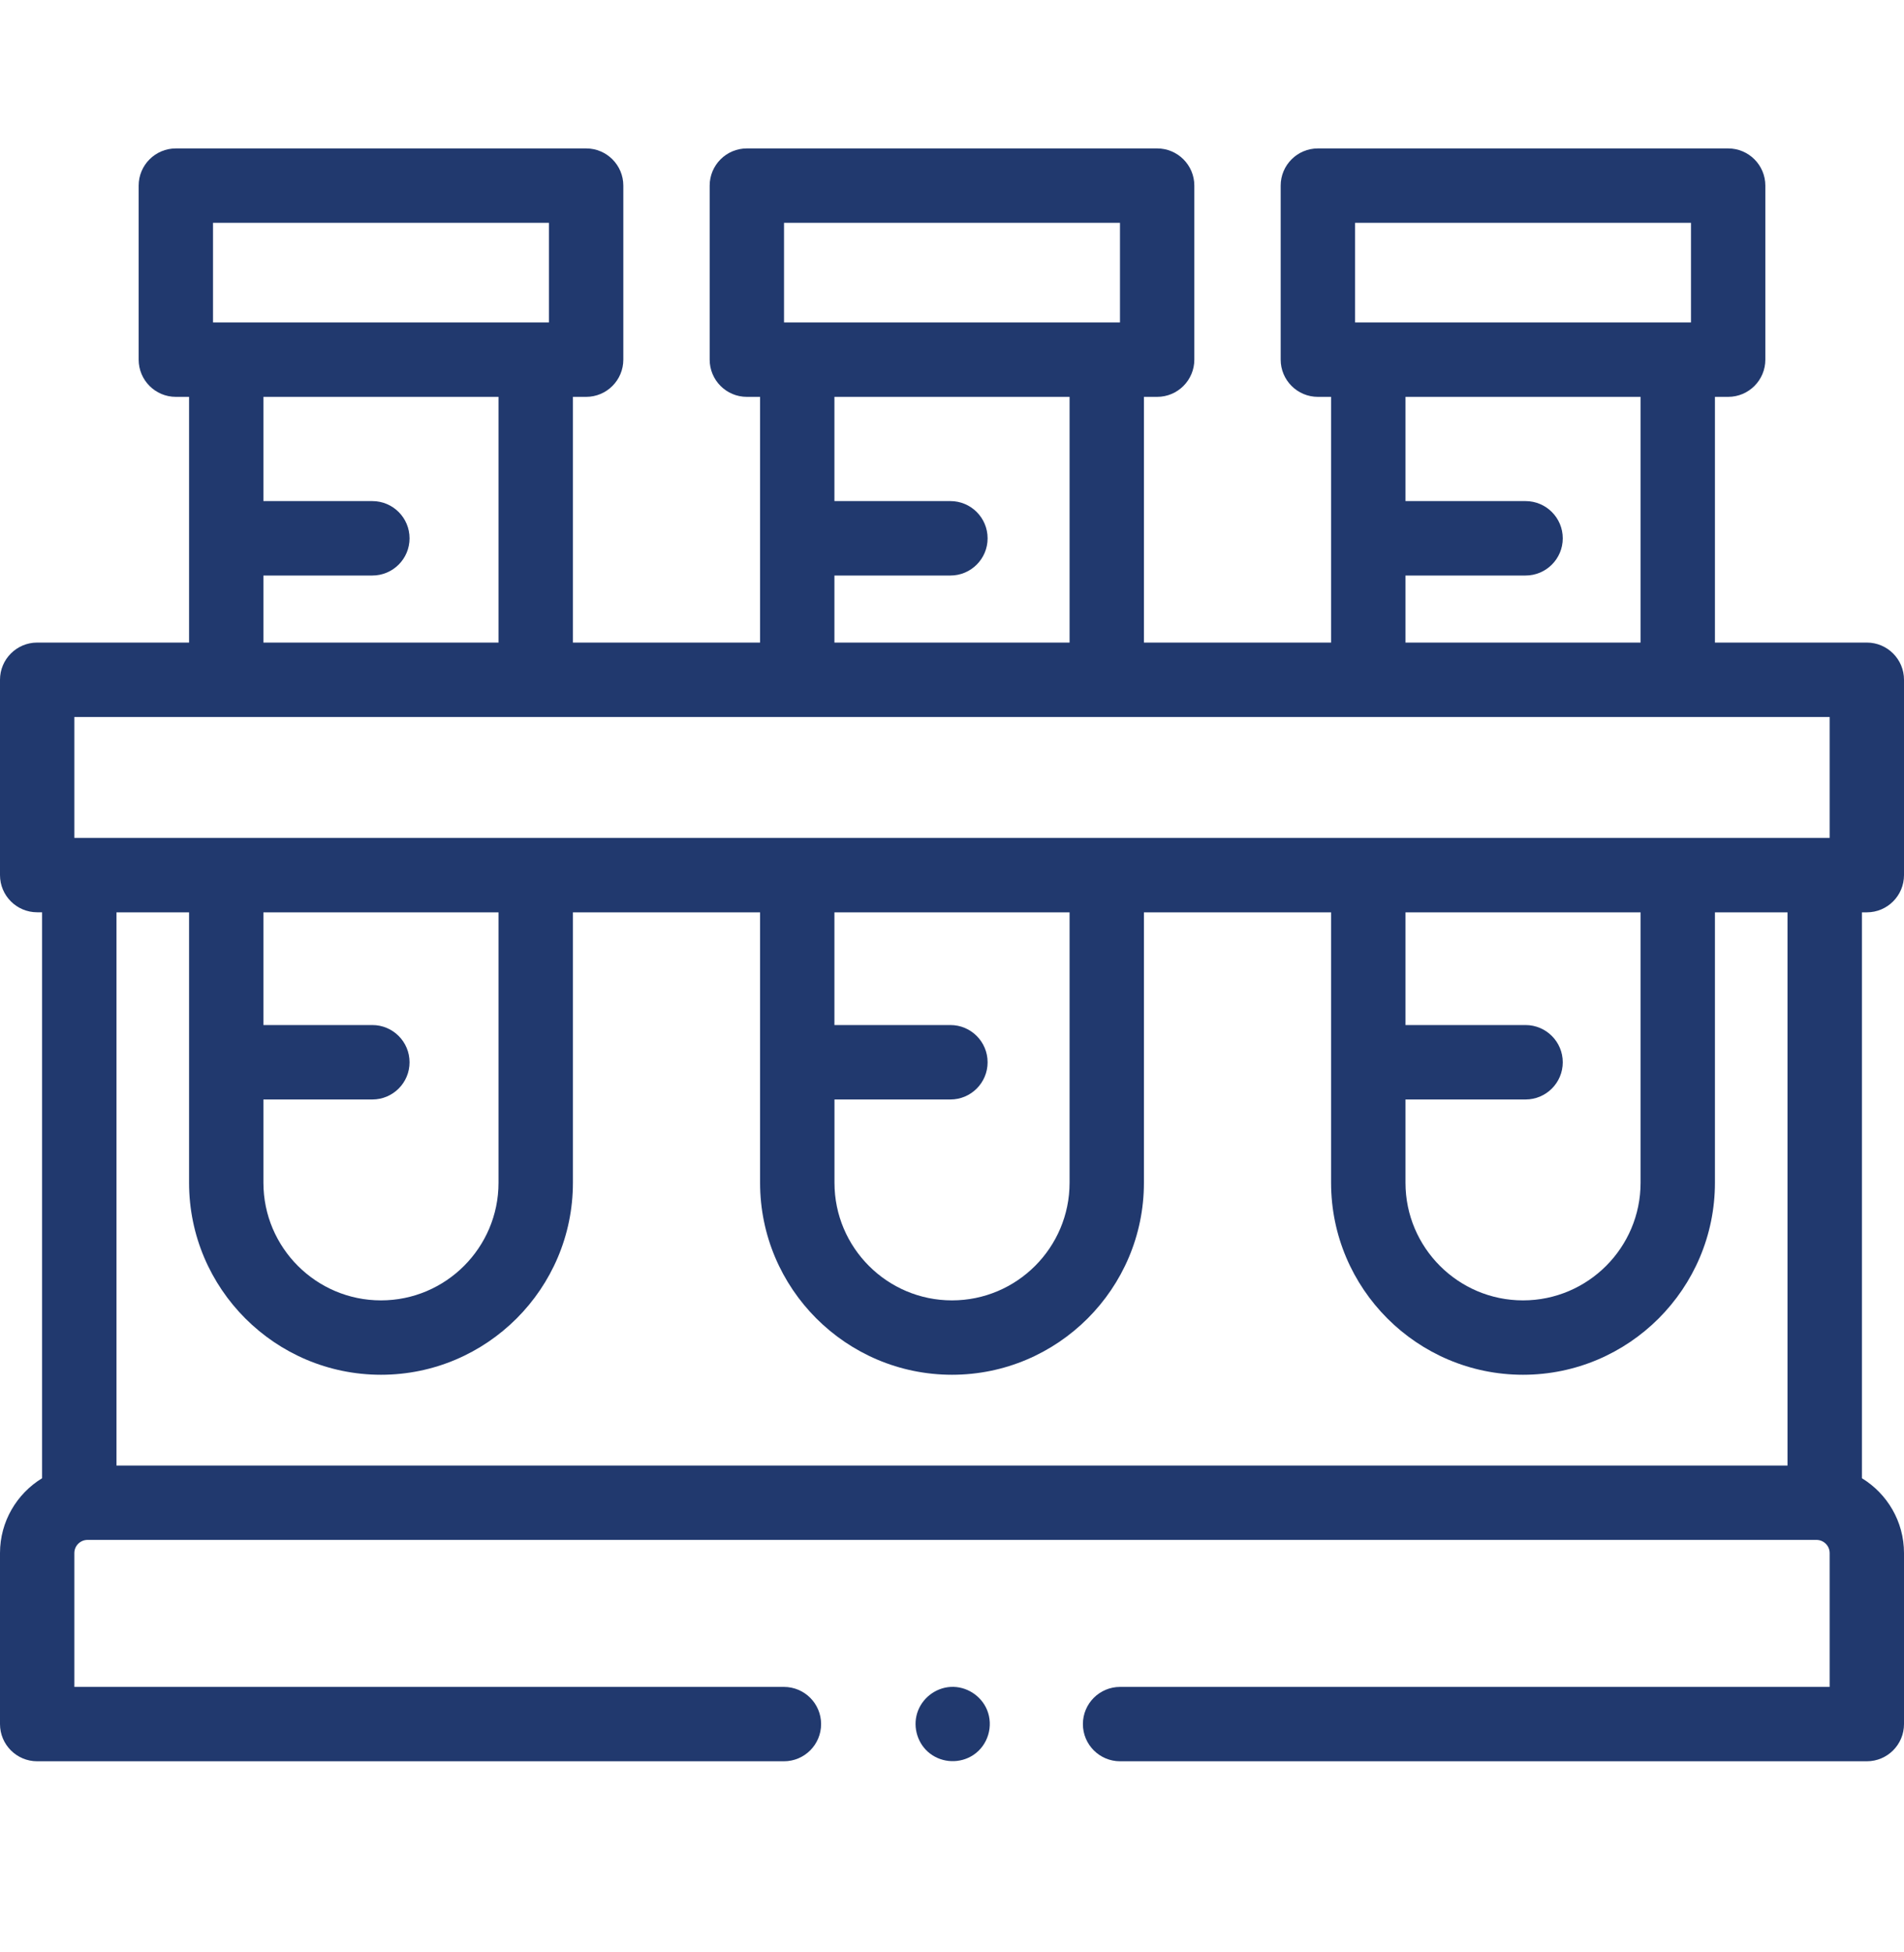 <svg width="40" height="41" viewBox="0 0 40 41" fill="none" xmlns="http://www.w3.org/2000/svg">
<g clip-path="url(#clip0)">
<path d="M20.736 35.907C20.61 35.605 20.3 35.408 19.973 35.425C19.648 35.443 19.362 35.668 19.267 35.979C19.174 36.285 19.283 36.631 19.539 36.825C19.803 37.026 20.171 37.038 20.448 36.855C20.756 36.651 20.876 36.247 20.736 35.907Z" fill="#21396E"/>
<path d="M39.219 19.159C39.65 19.159 40 18.809 40 18.377V14.275C40 13.844 39.65 13.494 39.219 13.494H36.028V8.334H36.306C36.737 8.334 37.087 7.984 37.087 7.553V3.898C37.087 3.467 36.737 3.117 36.306 3.117H27.687C27.255 3.117 26.905 3.467 26.905 3.898V7.552C26.905 7.984 27.255 8.334 27.687 8.334H27.964V13.494H24.032V8.334H24.31C24.741 8.334 25.091 7.984 25.091 7.552V3.898C25.091 3.467 24.741 3.117 24.31 3.117H15.69C15.259 3.117 14.909 3.467 14.909 3.898V7.552C14.909 7.984 15.259 8.334 15.69 8.334H15.968V13.494H12.036V8.334H12.314C12.745 8.334 13.095 7.984 13.095 7.552V3.898C13.095 3.467 12.745 3.117 12.314 3.117H3.694C3.263 3.117 2.913 3.467 2.913 3.898V7.552C2.913 7.984 3.263 8.334 3.694 8.334H3.972V13.494H0.781C0.35 13.494 0 13.844 0 14.275V18.377C0 18.809 0.35 19.158 0.781 19.158H0.884V31.043C0.355 31.366 0 31.95 0 32.614V36.206C0 36.637 0.35 36.987 0.781 36.987H16.468C16.9 36.987 17.25 36.637 17.25 36.206C17.25 35.774 16.9 35.425 16.468 35.425H1.562V32.614C1.562 32.462 1.686 32.338 1.839 32.338H38.161C38.314 32.338 38.438 32.462 38.438 32.614V35.425H23.532C23.1 35.425 22.75 35.774 22.75 36.206C22.75 36.637 23.1 36.987 23.532 36.987H39.219C39.65 36.987 40 36.637 40 36.206V32.614C40 31.95 39.645 31.366 39.116 31.043V19.159H39.219ZM28.468 4.679H35.525V6.771H28.468V4.679ZM29.527 12.086H32.049C32.481 12.086 32.831 11.736 32.831 11.305C32.831 10.873 32.481 10.523 32.049 10.523H29.527V8.334H34.466V13.494H29.527V12.086ZM16.471 4.679H23.529V6.771H16.471V4.679ZM17.53 12.086H19.967C20.398 12.086 20.748 11.736 20.748 11.305C20.748 10.873 20.398 10.523 19.967 10.523H17.53V8.334H22.47V13.494H17.53V12.086ZM4.475 4.679H11.532V6.771H4.475V4.679ZM5.534 12.086H7.822C8.254 12.086 8.604 11.736 8.604 11.305C8.604 10.873 8.254 10.523 7.822 10.523H5.534V8.334H10.473V13.494H5.534V12.086ZM1.562 15.057H38.438V17.596H1.562V15.057ZM29.527 23.089H32.049C32.481 23.089 32.831 22.739 32.831 22.308C32.831 21.876 32.481 21.526 32.049 21.526H29.527V19.159H34.466V24.838C34.466 26.2 33.358 27.308 31.996 27.308C30.635 27.308 29.527 26.2 29.527 24.838V23.089H29.527ZM17.53 23.089H19.967C20.398 23.089 20.748 22.739 20.748 22.308C20.748 21.876 20.398 21.526 19.967 21.526H17.53V19.159H22.47V24.838C22.47 26.2 21.362 27.308 20 27.308C18.638 27.308 17.531 26.2 17.531 24.838V23.089H17.53ZM5.534 23.089H7.822C8.254 23.089 8.604 22.739 8.604 22.308C8.604 21.876 8.254 21.526 7.822 21.526H5.534V19.159H10.473V24.838C10.473 26.2 9.365 27.308 8.004 27.308C6.642 27.308 5.534 26.2 5.534 24.838V23.089ZM37.553 30.776H2.447V19.159H3.972V24.838C3.972 27.061 5.78 28.87 8.004 28.87C10.227 28.87 12.036 27.061 12.036 24.838V19.159H15.968V24.838C15.968 27.061 17.777 28.87 20 28.87C22.223 28.87 24.032 27.061 24.032 24.838V19.159H27.964V24.838C27.964 27.061 29.773 28.87 31.996 28.87C34.219 28.87 36.028 27.061 36.028 24.838V19.159H37.553V30.776H37.553Z" fill="#21396E"/>
</g>
<defs>
<clipPath id="clip0">
<rect width="40" height="40" fill="white" transform="translate(0 0.052)"/>
</clipPath>
</defs>
</svg>
